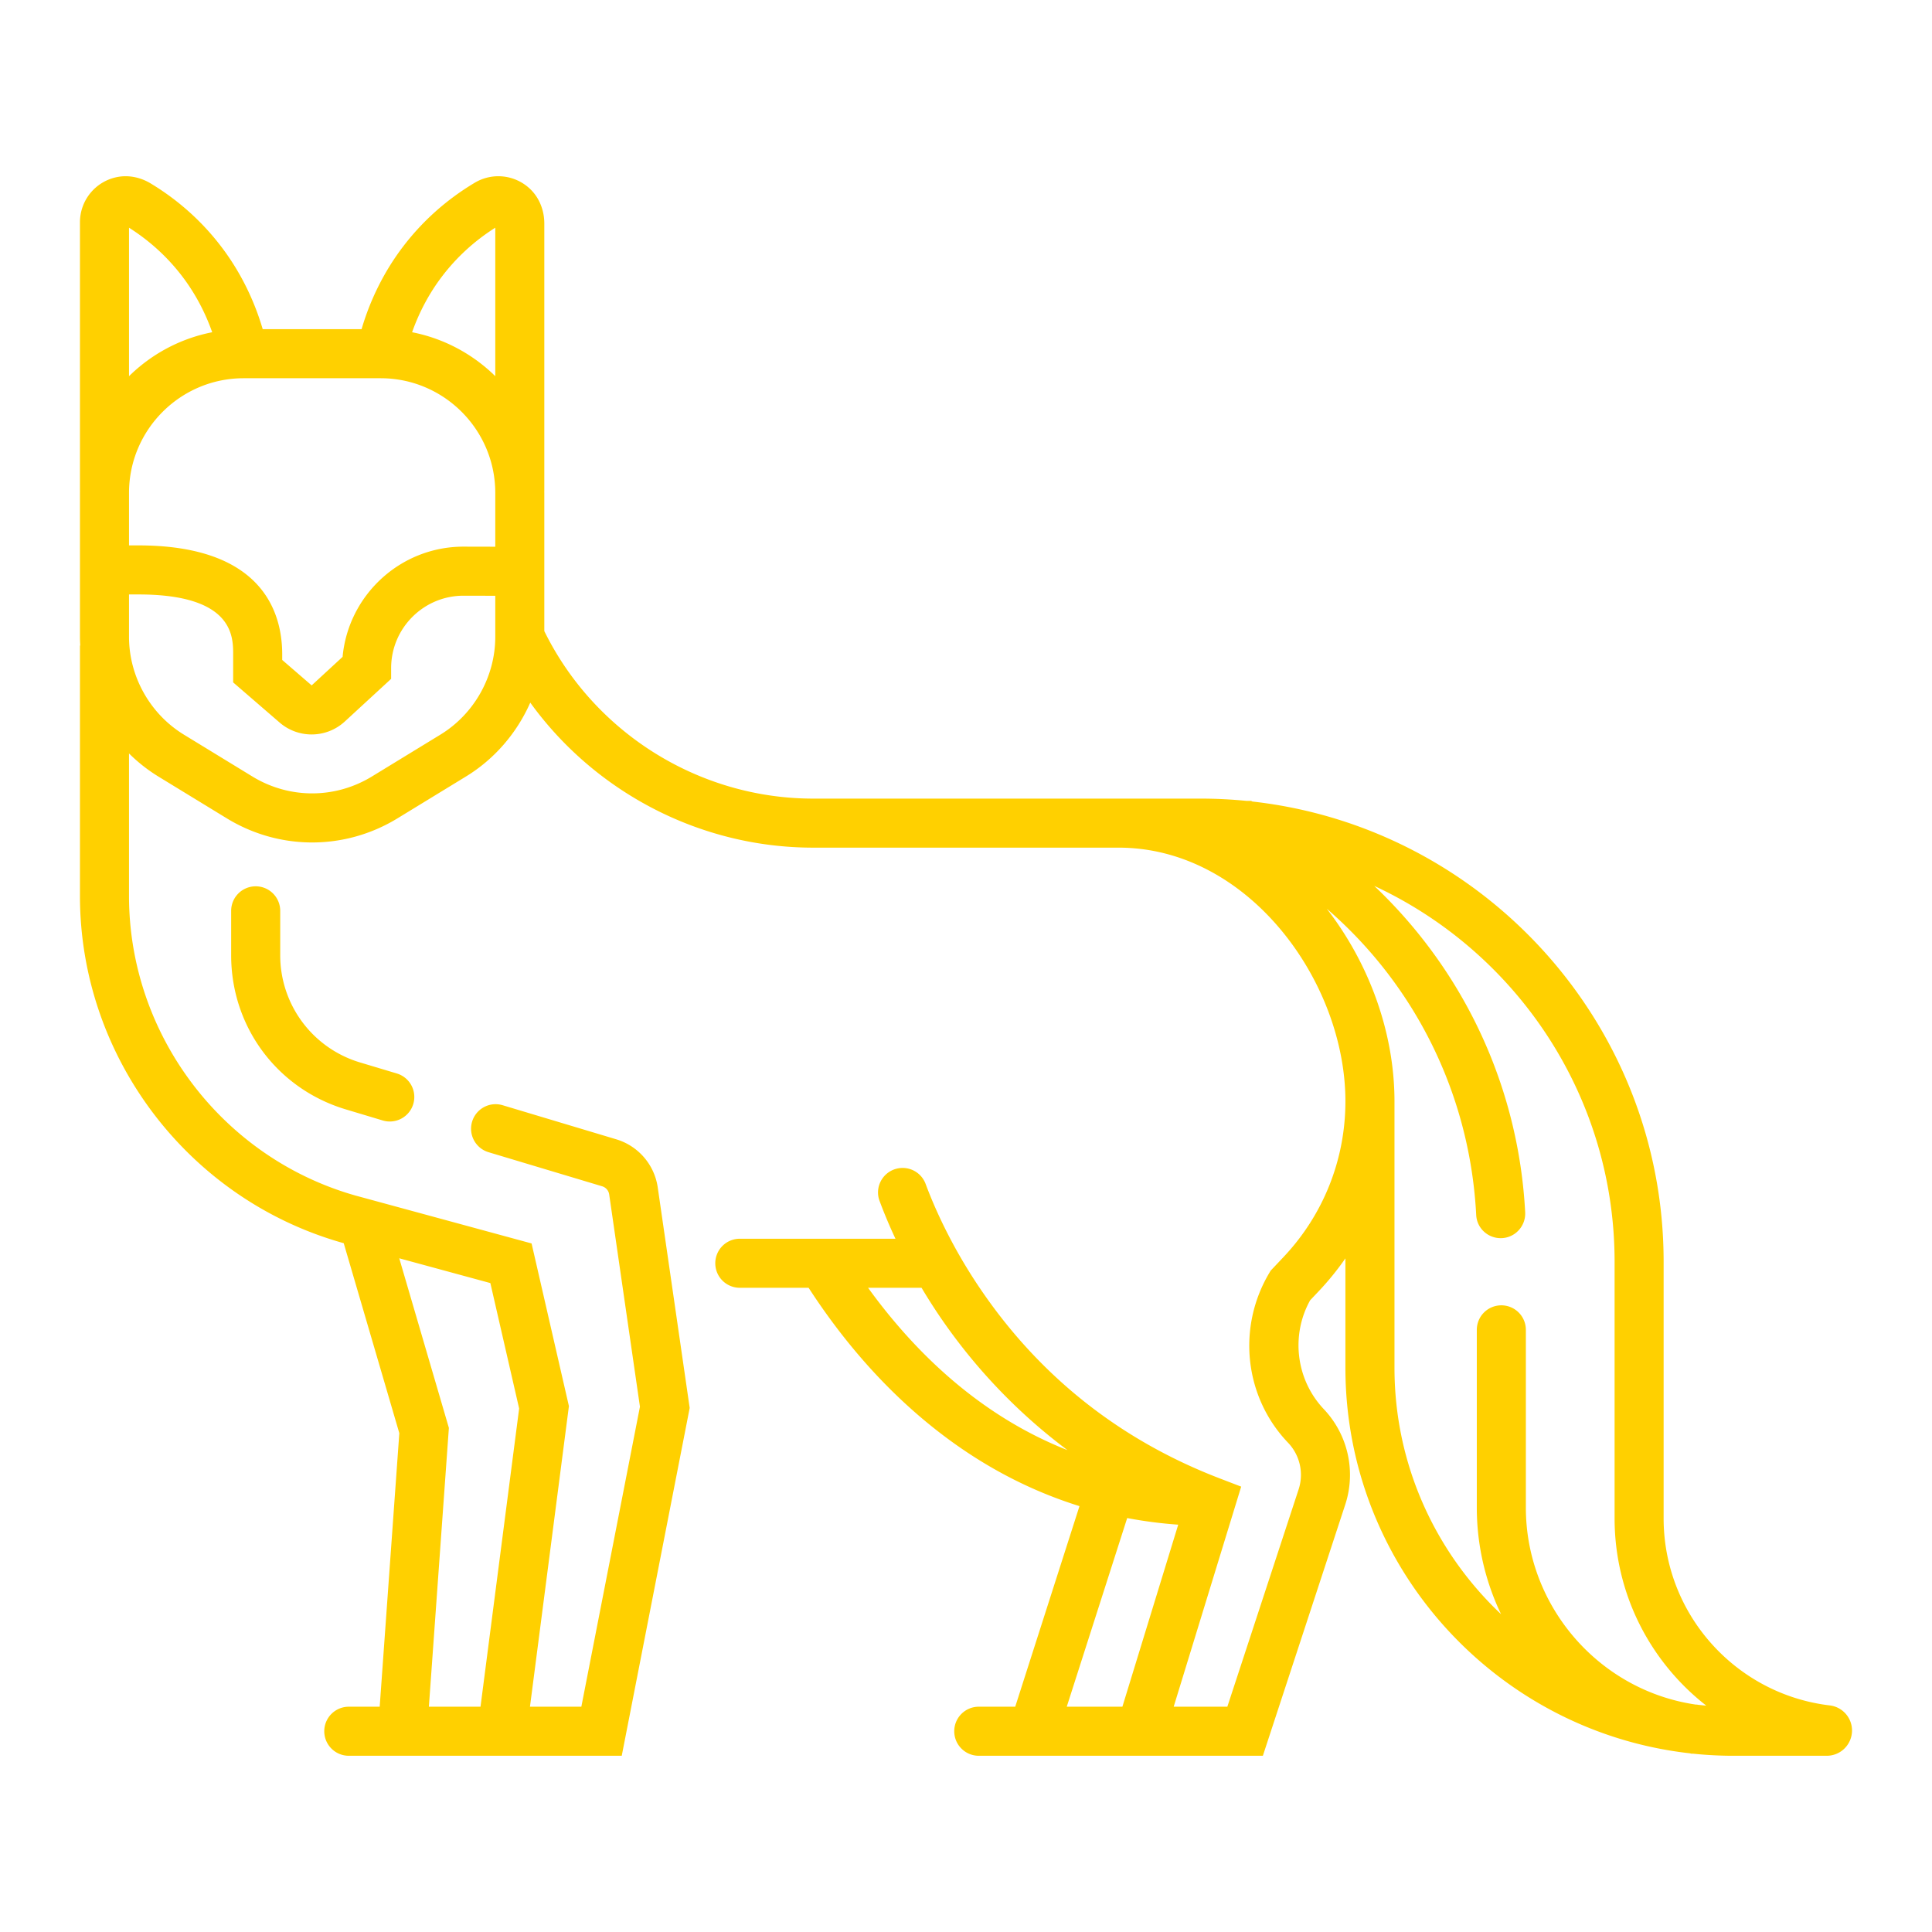 <svg viewBox="0 0 512 512" xml:space="preserve" xmlns="http://www.w3.org/2000/svg"><path d="M67.762 234.881h-.005a6.497 6.497 0 0 0-6.497 6.498v11.791c0 18.97 12.207 35.377 30.377 40.828l9.792 2.938a6.497 6.497 0 0 0 8.092-4.355l.001-.005a6.498 6.498 0 0 0-4.356-8.091l-9.793-2.938a29.629 29.629 0 0 1-21.112-28.378v-11.79a6.5 6.5 0 0 0-6.499-6.498z" fill="#ffd000" class="fill-000000"></path><path d="m90.758 329.367.331.091 14.734 50.351-5.201 72.488h-8.19a6.5 6.5 0 1 0 0 13h72.337l18.006-92.181-8.467-58.438a15.656 15.656 0 0 0-10.995-12.75l-30.109-9.033a6.498 6.498 0 0 0-8.091 4.356l-.002.005a6.498 6.498 0 0 0 4.357 8.09l30.109 9.033a2.667 2.667 0 0 1 1.865 2.163l8.149 56.25-15.529 79.504h-13.615l10.321-79.661-9.892-43.108-46.643-12.687c-35.354-10.01-60.044-42.662-60.044-79.404v-37.765a42.83 42.83 0 0 0 7.764 6.108L60.1 216.867c6.977 4.263 14.799 6.394 22.621 6.394s15.644-2.131 22.62-6.394l18.147-11.088c7.623-4.658 13.508-11.578 17.039-19.575 17.165 23.763 45.067 38.431 74.96 38.431h80.953c34.402 0 60.109 35.493 60.109 67.229 0 15.422-5.835 30.087-16.431 41.294l-3.381 3.577-.368.62c-8.57 14.417-6.625 32.844 4.965 44.967a12.346 12.346 0 0 1 2.81 12.39l-18.887 57.585h-14.218l17.887-58.323-5.664-2.174c-26.597-10.209-48.092-27.322-63.886-50.862-7.503-11.183-11.869-21.249-14.076-27.181a6.5 6.5 0 0 0-7.729-4.033l-.014.004c-3.712.965-5.801 4.924-4.468 8.52a131.576 131.576 0 0 0 4.219 10.03h-41.254a6.497 6.497 0 0 0-6.497 6.497v.006a6.497 6.497 0 0 0 6.497 6.497h18.234c10.547 16.263 22.952 29.72 36.917 40.034 10.894 8.047 22.554 13.985 34.868 17.828l-17.027 53.157h-9.662c-3.589 0-6.499 2.91-6.499 6.5s2.91 6.5 6.499 6.5h75.29l21.821-66.532a25.336 25.336 0 0 0-5.676-25.332c-7.356-7.771-8.801-19.541-3.615-28.848l2.36-2.496a73.883 73.883 0 0 0 6.983-8.615v28.996c0 52.793 39.992 96.412 91.271 102.174l.409.099h.449c3.518.365 7.086.555 10.697.555h24.73a6.7 6.7 0 0 0 6.701-6.7 6.695 6.695 0 0 0-5.912-6.648c-24.753-2.932-44.014-24.048-44.014-49.577V334.37c0-63.024-47.754-115.097-108.977-121.957l-.354-.174h-1.251a123.58 123.58 0 0 0-12.151-.601H215.483c-30.162 0-57.962-17.38-71.235-44.387V130.62c0-.144-.01-.286-.011-.43h.011V59.238c0-3.38-1.239-6.701-3.66-9.06a12.196 12.196 0 0 0-14.772-1.752c-7.505 4.482-13.947 10.242-19.148 17.121-4.873 6.443-8.557 13.862-10.847 21.688H69.619c-2.29-7.825-5.974-15.244-10.847-21.688-5.13-6.783-11.466-12.478-18.836-16.933-2.67-1.613-5.85-2.303-8.907-1.688A12.206 12.206 0 0 0 21.19 58.89v71.299h.011c-.002.144-.011.286-.011.43v38.14c0 .775.034 1.546.076 2.316h-.076v66.361c0 42.532 28.581 80.327 69.568 91.931zm39.19 10.66 7.629 33.247-10.238 79.022h-13.683l5.301-73.893-13.151-44.944 24.142 6.568zm100.1 1.25h14.172a152.203 152.203 0 0 0 4.054 6.438c7.366 11.067 18.54 24.57 34.622 36.584-23.483-9.253-40.718-26.267-52.848-43.022zm52.652 111.02 16.015-49.995c4.435.841 8.942 1.428 13.524 1.753l-14.795 48.242H282.7zm108.511-130.28c.178 3.434 3.044 6.109 6.481 6.109 3.738 0 6.692-3.146 6.494-6.879-1.166-21.963-7.904-43.191-19.664-61.777a129.189 129.189 0 0 0-20.323-24.69c37.567 17.44 63.685 55.519 63.685 99.589v68.003c0 20.148 9.518 38.114 24.295 49.64-.76-.061-1.51-.155-2.266-.234l-.178-.043h-.234a8.3 8.3 0 0 0-.227-.023c-25.642-3.815-44.906-26.141-44.906-52.172v-47.119a6.497 6.497 0 0 0-6.497-6.497h-.005a6.498 6.498 0 0 0-6.498 6.497v47.119a65.27 65.27 0 0 0 6.429 28.237c-17.371-16.39-28.245-39.595-28.245-65.306v-70.605c0-17.916-6.502-36.25-17.946-51.05 23.522 20.324 37.961 49.373 39.605 81.201zM117.041 73.389c3.901-5.159 8.678-9.542 14.213-13.044v39.346c-5.942-5.839-13.553-9.982-22.043-11.643 1.857-5.269 4.496-10.251 7.83-14.659zM34.19 60.345c5.535 3.502 10.312 7.885 14.214 13.044 3.334 4.409 5.973 9.391 7.829 14.659-8.49 1.661-16.101 5.804-22.043 11.643V60.345zm0 70.275c0-16.754 13.63-30.385 30.385-30.385h36.294c16.755 0 30.385 13.63 30.385 30.385v14.266l-8.417-.019c-16.742 0-30.539 12.852-32.045 29.208l-8.2 7.562-7.804-6.742v-1.509c0-10.774-4.949-28.85-38.099-28.85H34.19V130.62zm0 26.916h2.499c25.099 0 25.099 11.107 25.099 15.85v7.458l12.305 10.63a12.957 12.957 0 0 0 8.491 3.162c3.159 0 6.315-1.149 8.8-3.436l12.272-11.301v-2.851c0-10.576 8.604-19.181 19.181-19.181l8.417.019v10.874c0 10.512-5.572 20.447-14.542 25.927l-18.147 11.089c-9.771 5.972-21.912 5.971-31.685 0l-18.147-11.089c-8.97-5.48-14.542-15.415-14.542-25.927v-11.224z" fill="#ffd000" class="fill-000000"></path></svg>